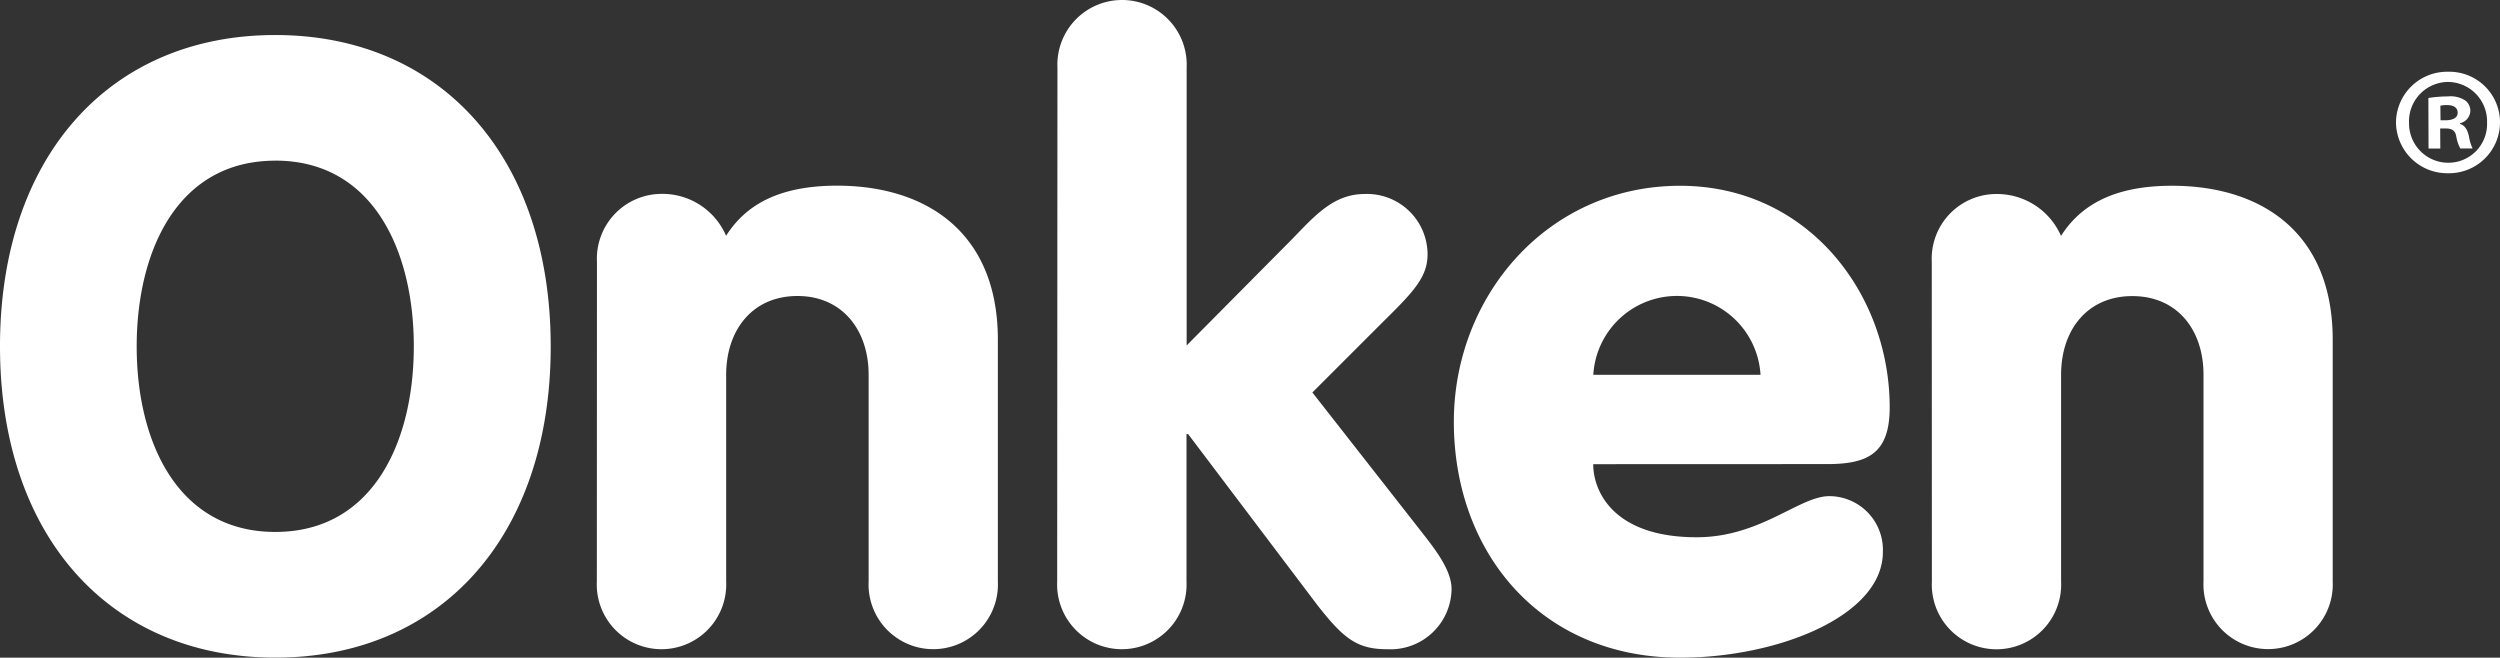 <?xml version="1.0" encoding="UTF-8"?>
<svg xmlns="http://www.w3.org/2000/svg" width="159.121" height="41.859" viewBox="0 0 159.121 41.859">
  <rect x="0" y="0" width="159.121" height="41.859" fill="#333333" stroke="none"/>
  <g transform="translate(0.001 0.001)">
    <path d="M5.289.673c-10.566,0-17.518,7.773-17.517,19.817S-5.275,40.3,5.3,40.3s17.521-7.768,17.524-19.8S15.86.669,5.289.673m.006,7.993c6.259,0,8.816,5.8,8.816,11.825C14.11,26.5,11.554,32.3,5.294,32.3S-3.528,26.5-3.528,20.5c0-6.028,2.557-11.827,8.823-11.831M25.76,35.451a4.12,4.12,0,1,0,8.231,0V22.305c0-2.876,1.687-5.017,4.527-5.022s4.542,2.142,4.541,5.019v13.15a4.117,4.117,0,1,0,8.225,0l0-15.392c0-6.814-4.535-9.793-10.222-9.8-3.54,0-5.757,1.106-7.075,3.192a4.41,4.41,0,0,0-4.1-2.669,4.125,4.125,0,0,0-4.12,4.32Zm29.3,0a4.12,4.12,0,1,0,8.231,0V26.069l.106.006,8.217,10.873c1.735,2.223,2.586,2.818,4.485,2.818a3.885,3.885,0,0,0,4.063-3.836c0-1.229-1.109-2.606-1.944-3.676l-6.915-8.831L75.727,19c1.951-1.927,2.907-2.881,2.907-4.366a3.854,3.854,0,0,0-4.011-3.843c-2,0-3.212,1.438-4.627,2.888L63.3,20.43l0-17.676a4.116,4.116,0,1,0-8.223-.006Zm48.973-7.47c2.636.006,4.015-.675,4.015-3.613,0-7.241-5.22-14.1-13.341-14.1-8.435,0-14.4,7.024-14.4,15.018,0,8.354,5.547,15.018,14.4,15.017,6.22,0,12.91-2.657,12.907-6.727a3.42,3.42,0,0,0-3.412-3.554c-1.908,0-4.383,2.621-8.445,2.616-5.27,0-6.579-2.9-6.579-4.651ZM89.184,22.3a5.33,5.33,0,0,1,10.642,0Zm21.549,13.149a4.117,4.117,0,1,0,8.224,0V22.3c0-2.878,1.686-5.011,4.534-5.011s4.531,2.13,4.531,5.011l0,13.149a4.116,4.116,0,1,0,8.223,0V20.066c0-6.822-4.537-9.8-10.231-9.8-3.525,0-5.746,1.119-7.062,3.192a4.45,4.45,0,0,0-4.106-2.667,4.118,4.118,0,0,0-4.12,4.313Z" transform="translate(12.227 1.556)" fill="#fff"></path>
    <path d="M2,.968A3.246,3.246,0,0,1-1.292,4.22,3.264,3.264,0,0,1-4.621.991a3.255,3.255,0,0,1,3.329-3.23A3.223,3.223,0,0,1,2,.968m-5.79.02A2.5,2.5,0,0,0-1.273,3.553,2.466,2.466,0,0,0,1.175.991a2.508,2.508,0,0,0-2.5-2.581A2.506,2.506,0,0,0-3.792.988M-1.8,2.65l-.749,0-.01-3.219a8.1,8.1,0,0,1,1.238-.1,1.724,1.724,0,0,1,1.1.252A.822.822,0,0,1,.111.269a.836.836,0,0,1-.665.769v.037c.312.1.471.35.573.785a2.914,2.914,0,0,0,.236.784l-.784,0a2.57,2.57,0,0,1-.259-.785c-.059-.334-.255-.491-.668-.488h-.352Zm.014-1.8h.351C-1.028.842-.692.7-.695.37c0-.294-.216-.49-.688-.487a1.727,1.727,0,0,0-.413.04Z" transform="translate(157.121 6.805)" fill="#fff"></path>
  </g>
</svg>
